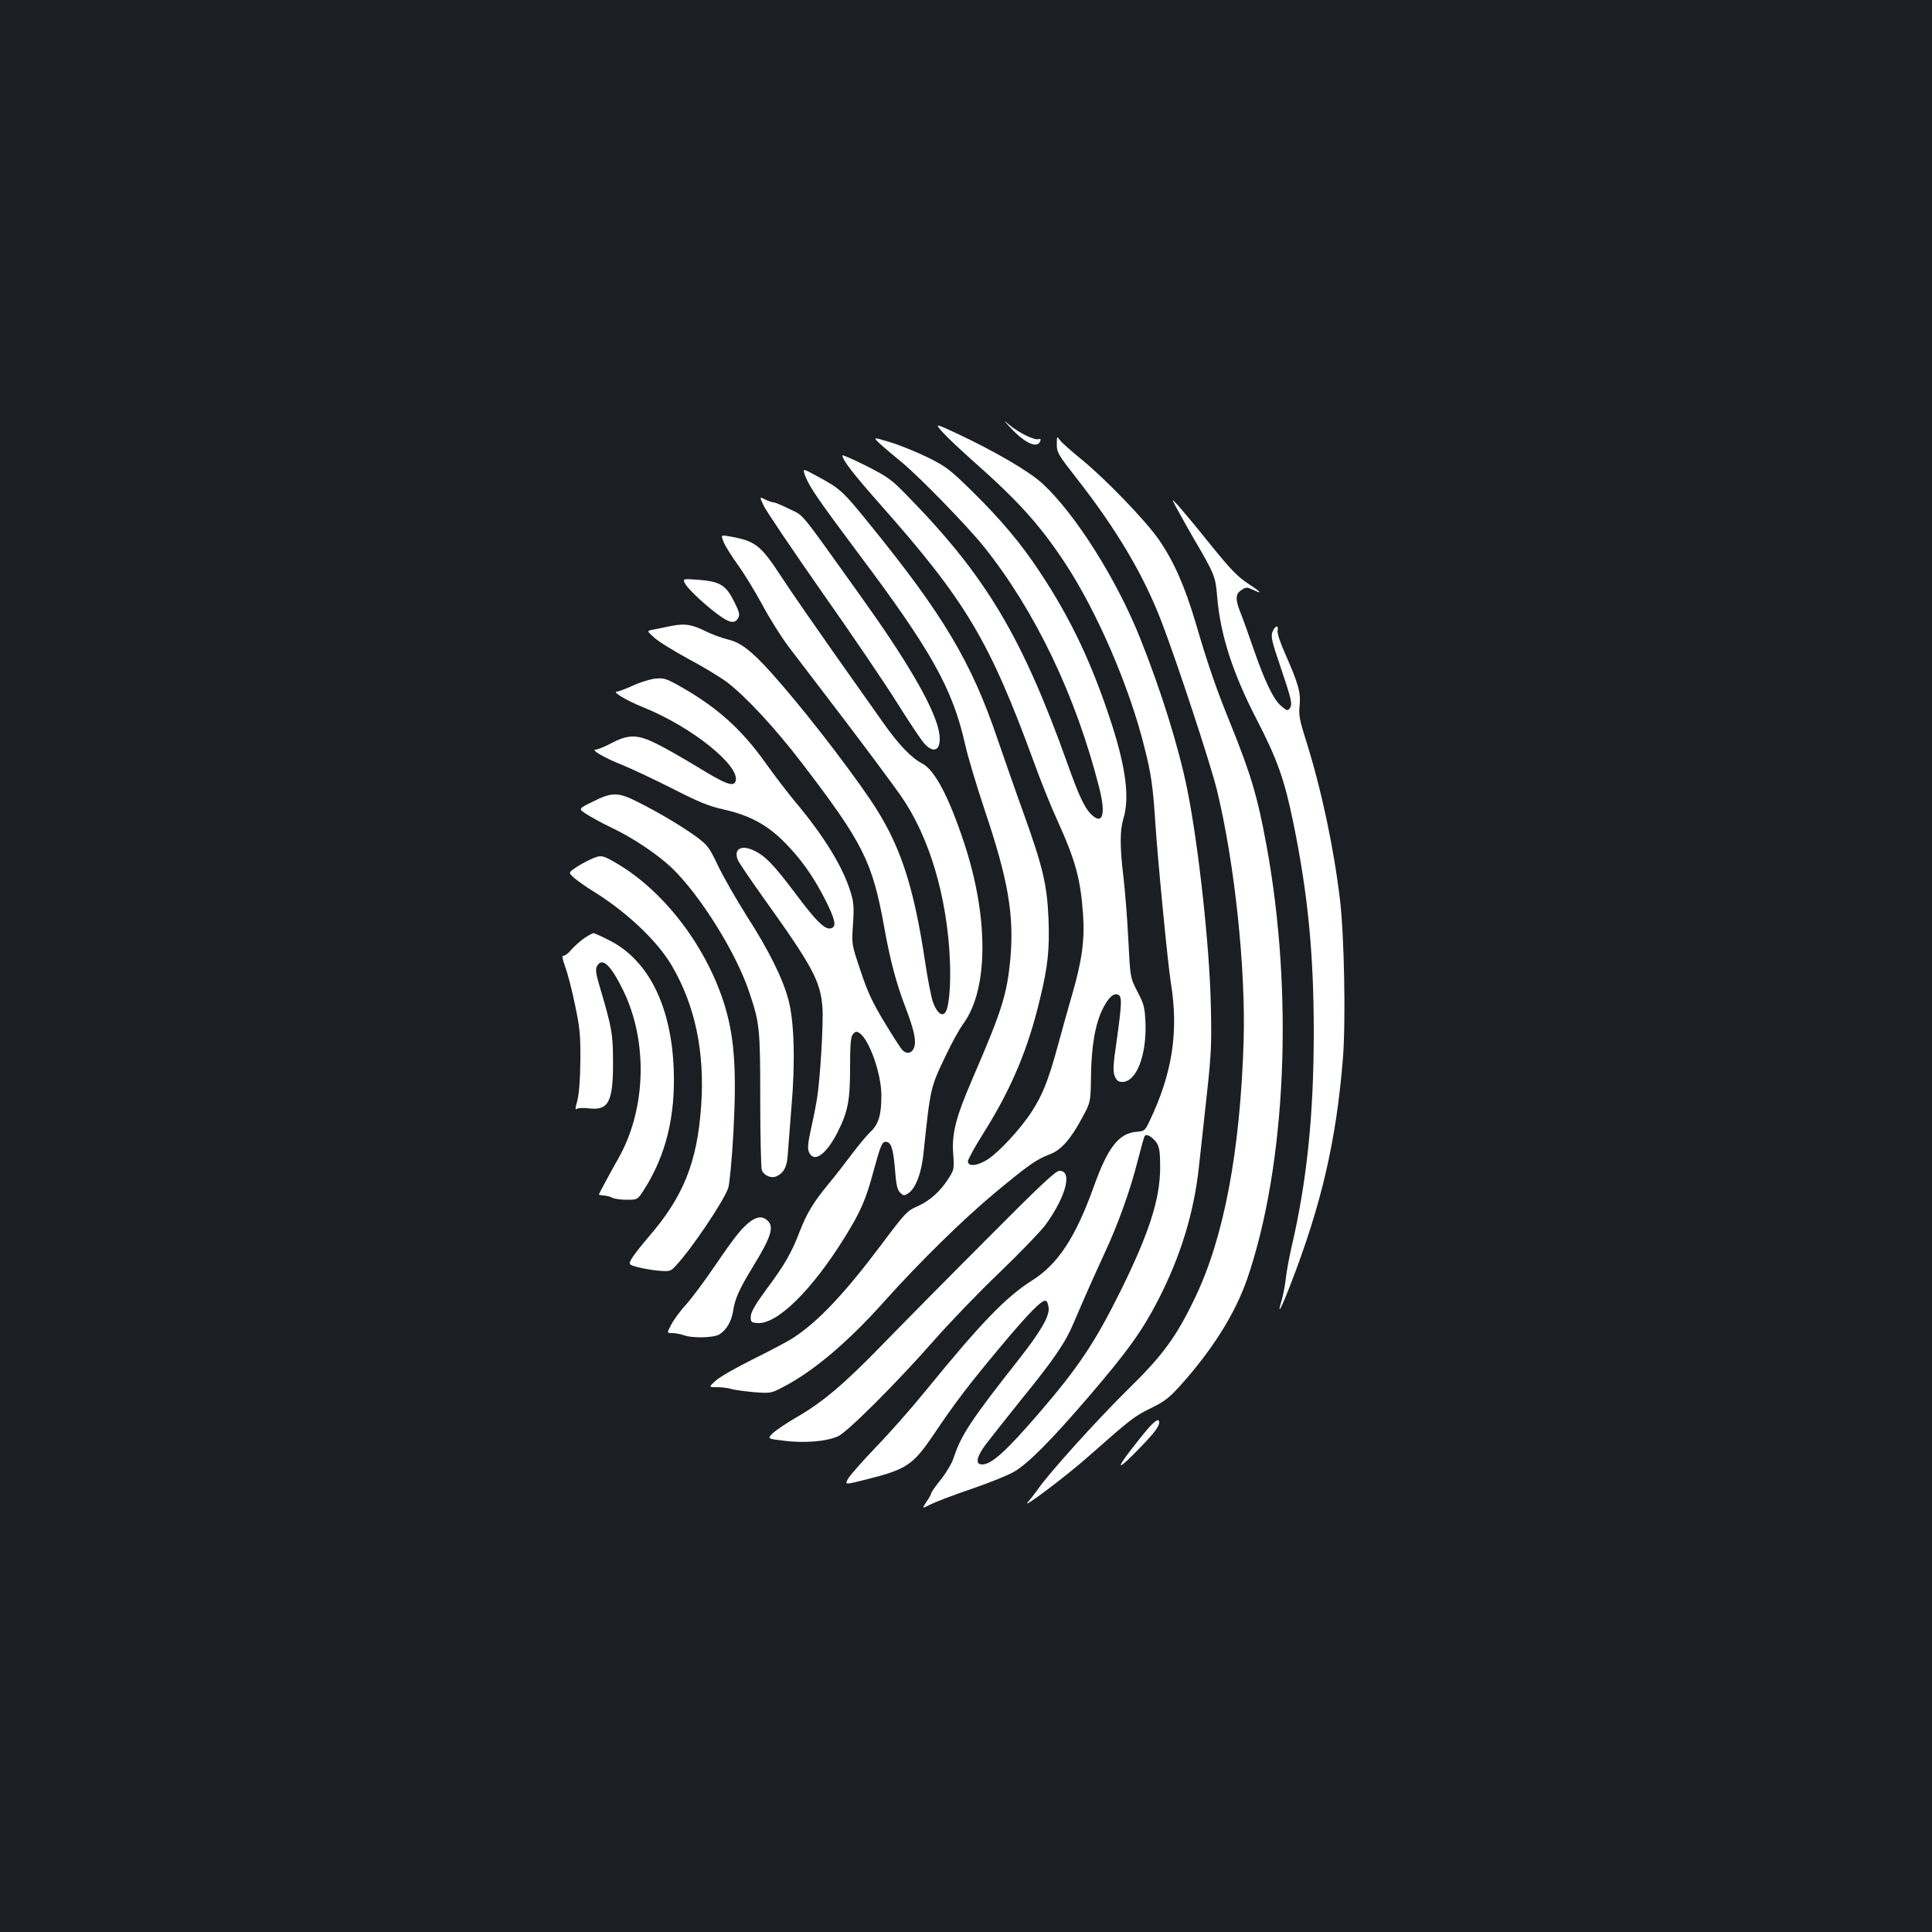 <?xml version="1.0" standalone="no"?>
<!DOCTYPE svg PUBLIC "-//W3C//DTD SVG 20010904//EN"
 "http://www.w3.org/TR/2001/REC-SVG-20010904/DTD/svg10.dtd">
<svg version="1.0" xmlns="http://www.w3.org/2000/svg"
 width="1000pt" height="1000pt" viewBox="0 0 1000 1000"
 preserveAspectRatio="xMidYMid meet">
<rect width="100%" height="100%" fill="#1b1f23"/>
<g transform="translate(0,1000) scale(0.1,-0.1)"
fill="#ffffff" stroke="none">
<path d="M5235 7781 c72 -76 134 -103 149 -65 4 11 2 15 -8 11 -19 -8 -105 34
-152 74 -33 28 -31 25 11 -20z"/>
<path d="M4877 7765 c21 -24 88 -87 148 -141 243 -214 357 -340 488 -539 166
-252 334 -642 411 -955 35 -137 44 -205 56 -390 12 -186 65 -733 80 -825 42
-255 8 -472 -111 -720 -22 -47 -27 -50 -64 -53 -93 -6 -151 -80 -224 -285 -94
-261 -184 -399 -318 -484 -136 -86 -263 -217 -553 -573 -74 -91 -189 -221
-256 -290 -66 -69 -130 -141 -142 -160 -21 -36 -21 -36 86 -9 214 53 247 75
354 233 111 165 177 252 343 451 148 177 218 249 238 242 7 -2 13 -19 15 -38
3 -44 -42 -122 -160 -272 -242 -307 -294 -386 -332 -503 -9 -28 -39 -78 -66
-112 -28 -34 -50 -66 -50 -71 0 -4 -11 -25 -25 -45 -24 -36 -24 -36 23 -12 26
13 121 49 212 80 91 31 190 71 220 89 73 43 191 162 386 389 199 232 276 339
358 498 117 228 185 451 211 685 8 72 26 240 41 375 24 218 26 271 21 475 -7
303 -64 823 -122 1110 -45 221 -136 513 -245 785 -121 302 -333 638 -502 795
-68 64 -250 170 -451 264 -108 50 -108 50 -70 6z m1111 -3682 c13 -22 17 -48
17 -128 -1 -164 -58 -339 -205 -637 -134 -270 -220 -398 -428 -639 -167 -193
-240 -259 -289 -259 -37 0 -28 41 21 106 25 33 107 136 183 231 169 208 227
293 270 395 57 134 99 228 161 363 70 151 132 323 172 482 16 62 31 117 35
123 9 14 41 -5 63 -37z"/>
<path d="M4558 7700 c23 -21 73 -63 110 -93 91 -75 341 -332 425 -437 267
-335 476 -772 597 -1249 35 -138 17 -195 -43 -135 -34 34 -63 96 -121 259
-235 658 -422 972 -827 1386 -86 89 -104 101 -216 158 -68 34 -123 58 -123 54
2 -25 53 -92 197 -255 442 -499 563 -702 792 -1326 37 -103 92 -239 121 -302
97 -214 123 -308 136 -495 9 -129 -6 -238 -55 -407 -21 -73 -55 -194 -75 -268
-49 -180 -79 -256 -136 -344 -58 -90 -169 -209 -229 -248 -53 -33 -101 -38
-101 -9 0 10 36 76 81 147 143 227 230 433 292 694 41 167 50 259 44 414 -7
174 -29 268 -127 541 -40 110 -101 286 -137 390 -134 397 -281 643 -661 1111
-140 173 -153 185 -272 249 -77 42 -77 42 -62 1 22 -57 69 -125 273 -398 381
-508 489 -701 555 -993 13 -60 60 -216 103 -345 119 -353 150 -535 131 -758
-17 -187 -44 -273 -195 -622 -87 -201 -110 -288 -101 -394 5 -76 4 -82 -24
-125 -43 -68 -98 -117 -162 -145 -53 -23 -64 -35 -186 -198 -193 -257 -329
-400 -457 -483 -27 -18 -120 -67 -205 -109 -85 -42 -173 -92 -194 -111 -39
-35 -39 -35 5 -35 24 0 59 -4 77 -10 19 -5 71 -12 117 -16 81 -6 86 -6 147 26
158 82 336 232 527 446 181 202 405 422 573 562 170 141 214 172 281 197 59
22 108 77 168 189 44 81 44 81 46 216 2 156 22 271 61 349 30 60 59 85 82 71
18 -11 16 -50 -11 -243 -18 -122 -19 -152 -9 -177 9 -23 19 -30 39 -30 73 0
126 137 120 306 -4 82 -8 97 -42 162 -37 72 -37 72 -47 270 -5 108 -17 253
-25 322 -19 158 -19 242 0 304 32 106 13 258 -60 486 -101 312 -212 547 -372
788 -100 152 -201 271 -352 420 -113 111 -135 128 -226 173 -55 27 -142 63
-194 79 -95 29 -95 29 -53 -10z"/>
<path d="M5470 7700 c0 -42 8 -55 102 -175 208 -266 344 -496 437 -735 78
-201 257 -744 290 -880 92 -379 149 -922 138 -1300 -18 -570 -102 -1017 -252
-1328 -97 -203 -167 -298 -350 -477 -153 -150 -412 -437 -464 -515 -14 -19
-36 -48 -50 -64 -44 -49 208 141 327 248 200 177 225 197 310 238 68 33 94 53
150 115 168 187 284 372 347 552 202 588 242 1476 100 2247 -47 255 -81 367
-185 625 -75 185 -115 299 -181 524 -57 192 -113 319 -191 432 -68 98 -275
313 -400 415 -53 43 -104 88 -112 100 -15 22 -16 21 -16 -22z"/>
<path d="M3951 7386 c10 -24 147 -227 303 -450 157 -223 333 -483 392 -578 59
-94 121 -187 137 -205 59 -67 99 -25 73 78 -33 128 -168 358 -401 683 -326
456 -291 413 -368 451 -38 19 -76 35 -84 35 -8 0 -27 7 -43 15 -29 15 -29 15
-9 -29z"/>
<path d="M6104 7345 c24 -44 59 -105 76 -135 106 -180 112 -196 120 -298 16
-194 78 -390 202 -631 109 -210 147 -318 192 -539 75 -364 106 -678 106 -1082
0 -429 -35 -772 -115 -1115 -13 -55 -26 -129 -30 -165 -4 -36 -14 -85 -21
-110 -26 -85 -5 -50 44 77 161 415 239 748 273 1177 15 187 7 631 -15 816 -32
270 -95 568 -175 824 -35 110 -40 137 -34 186 6 66 -6 109 -74 264 -27 60 -43
109 -40 123 6 32 -15 24 -28 -11 -7 -22 0 -53 40 -169 60 -178 66 -202 51
-223 -11 -14 -15 -13 -44 11 -40 33 -86 129 -145 300 -25 72 -54 154 -66 183
-28 70 -27 98 5 118 23 16 28 16 60 1 50 -24 42 -12 -18 27 -63 41 -94 72
-226 236 -55 69 -119 145 -141 170 -41 45 -41 45 3 -35z"/>
<path d="M3746 7193 c9 -21 42 -74 74 -118 32 -44 88 -136 125 -204 36 -68 98
-167 138 -220 41 -53 172 -226 293 -384 120 -158 249 -332 286 -385 149 -213
241 -525 255 -857 5 -139 -6 -248 -27 -269 -18 -18 -44 8 -62 60 -9 28 -26
115 -38 195 -62 415 -133 625 -286 851 -131 193 -361 488 -513 657 -102 113
-158 156 -223 171 -29 7 -79 25 -112 41 -77 38 -111 43 -182 29 -32 -7 -74
-15 -93 -19 -34 -6 -34 -6 5 -41 21 -20 101 -69 176 -110 76 -40 166 -95 201
-121 96 -73 248 -236 388 -419 316 -413 364 -509 425 -845 30 -170 63 -295
110 -417 46 -121 58 -177 45 -211 -12 -31 -41 -35 -63 -9 -8 9 -50 74 -92 144
-60 99 -87 157 -122 264 -46 136 -46 136 -39 239 6 82 4 114 -10 160 -38 131
-137 294 -289 475 -39 47 -109 138 -155 203 -127 178 -255 291 -454 402 -62
34 -74 37 -119 32 -28 -4 -80 -20 -115 -37 -36 -16 -72 -30 -81 -30 -26 0 55
-48 135 -80 253 -101 509 -307 480 -385 -12 -29 -53 -13 -198 76 -74 45 -170
100 -214 121 -97 48 -143 48 -235 -1 -33 -17 -68 -31 -77 -31 -28 0 48 -44
137 -79 47 -19 162 -73 257 -121 139 -71 191 -93 270 -110 131 -30 220 -77
309 -165 87 -87 151 -176 215 -301 51 -102 60 -138 33 -148 -31 -12 -75 30
-183 174 -117 156 -161 202 -224 230 -63 28 -100 4 -78 -51 5 -13 64 -100 131
-194 255 -356 297 -433 307 -570 6 -77 -12 -373 -28 -470 -5 -33 -19 -104 -31
-157 -17 -78 -19 -103 -10 -123 26 -56 89 -10 148 106 53 106 64 163 64 334 0
116 3 156 14 171 12 15 19 17 33 8 51 -31 115 -210 115 -324 0 -101 -14 -149
-58 -190 -20 -19 -61 -69 -92 -110 -31 -41 -83 -109 -117 -150 -84 -101 -119
-159 -156 -255 -42 -109 -77 -171 -171 -297 -58 -79 -80 -117 -82 -140 -1 -30
2 -33 32 -36 102 -10 283 167 457 448 78 126 107 192 144 330 38 139 46 160
65 160 28 0 39 -33 48 -138 6 -83 12 -110 27 -125 16 -16 21 -17 40 -5 39 23
71 106 81 209 36 341 35 338 116 507 29 62 70 136 90 163 131 179 132 553 3
940 -79 238 -152 375 -217 408 -56 29 -122 98 -204 215 -39 55 -151 214 -248
351 -97 138 -221 316 -274 397 -110 169 -136 189 -278 213 -37 6 -37 6 -22
-32z"/>
<path d="M3548 6976 c19 -32 122 -126 184 -168 49 -34 73 -35 89 -7 9 18 6 32
-22 87 -43 85 -73 102 -184 111 -83 6 -83 6 -67 -23z"/>
<path d="M3069 5851 c-76 -37 -76 -37 -35 -64 23 -15 79 -46 125 -68 117 -55
243 -140 319 -212 147 -142 333 -439 401 -645 53 -158 56 -185 56 -552 0 -190
4 -354 8 -366 9 -26 46 -44 72 -34 39 15 58 48 62 108 2 31 11 142 19 245 21
240 15 449 -15 562 -29 109 -100 254 -216 434 -53 84 -119 199 -147 257 -46
97 -55 109 -111 151 -74 54 -199 129 -308 183 -99 50 -131 51 -230 1z"/>
<path d="M3055 5551 c-22 -10 -57 -29 -77 -43 -36 -25 -36 -25 -5 -53 18 -15
61 -46 97 -68 171 -105 331 -256 406 -383 122 -207 173 -450 153 -730 -20
-289 -92 -468 -270 -674 -35 -41 -74 -90 -86 -109 -21 -36 -21 -36 25 -49 26
-7 75 -16 109 -19 61 -5 64 -4 93 28 79 84 244 329 269 399 7 20 19 145 27
285 18 339 5 507 -52 683 -98 298 -317 580 -562 719 -66 38 -73 39 -127 14z"/>
<path d="M3024 5144 c-21 -15 -52 -42 -68 -61 -16 -19 -34 -32 -41 -30 -7 3
-4 -17 10 -56 13 -34 36 -123 51 -197 25 -118 29 -155 28 -290 -1 -102 -7
-173 -16 -208 -11 -36 -11 -49 -3 -42 6 5 34 7 63 3 103 -12 126 34 125 247
-1 140 -5 166 -67 377 -22 72 -25 96 -16 112 26 49 71 7 135 -124 129 -263
120 -611 -21 -865 -50 -88 -104 -189 -104 -193 0 -1 11 -4 26 -5 14 -1 34 -6
44 -12 10 -5 44 -10 74 -10 56 0 56 0 90 53 113 177 163 382 153 626 -13 322
-129 557 -326 660 -44 23 -83 41 -89 41 -5 0 -27 -12 -48 -26z"/>
<path d="M5112 3591 c-191 -191 -435 -438 -542 -548 -205 -211 -314 -303 -456
-384 -48 -28 -99 -63 -115 -78 -28 -28 -28 -28 65 -39 103 -12 211 -3 272 23
47 19 307 279 502 501 78 89 230 247 338 350 108 104 216 216 239 249 105 147
136 275 69 275 -20 0 -101 -76 -372 -349z"/>
<path d="M3884 3678 c-45 -34 -80 -78 -183 -229 -51 -75 -117 -164 -147 -198
-31 -33 -66 -81 -79 -106 -24 -45 -24 -45 5 -45 16 0 41 -5 56 -10 46 -18 160
-15 189 4 36 23 62 69 70 123 9 60 31 110 100 223 98 160 113 210 77 243 -25
23 -52 21 -88 -5z"/>
<path d="M5953 2618 c-17 -18 -63 -75 -103 -127 -81 -106 -60 -99 51 16 71 73
99 110 99 130 0 21 -14 15 -47 -19z"/>
</g>
</svg>
